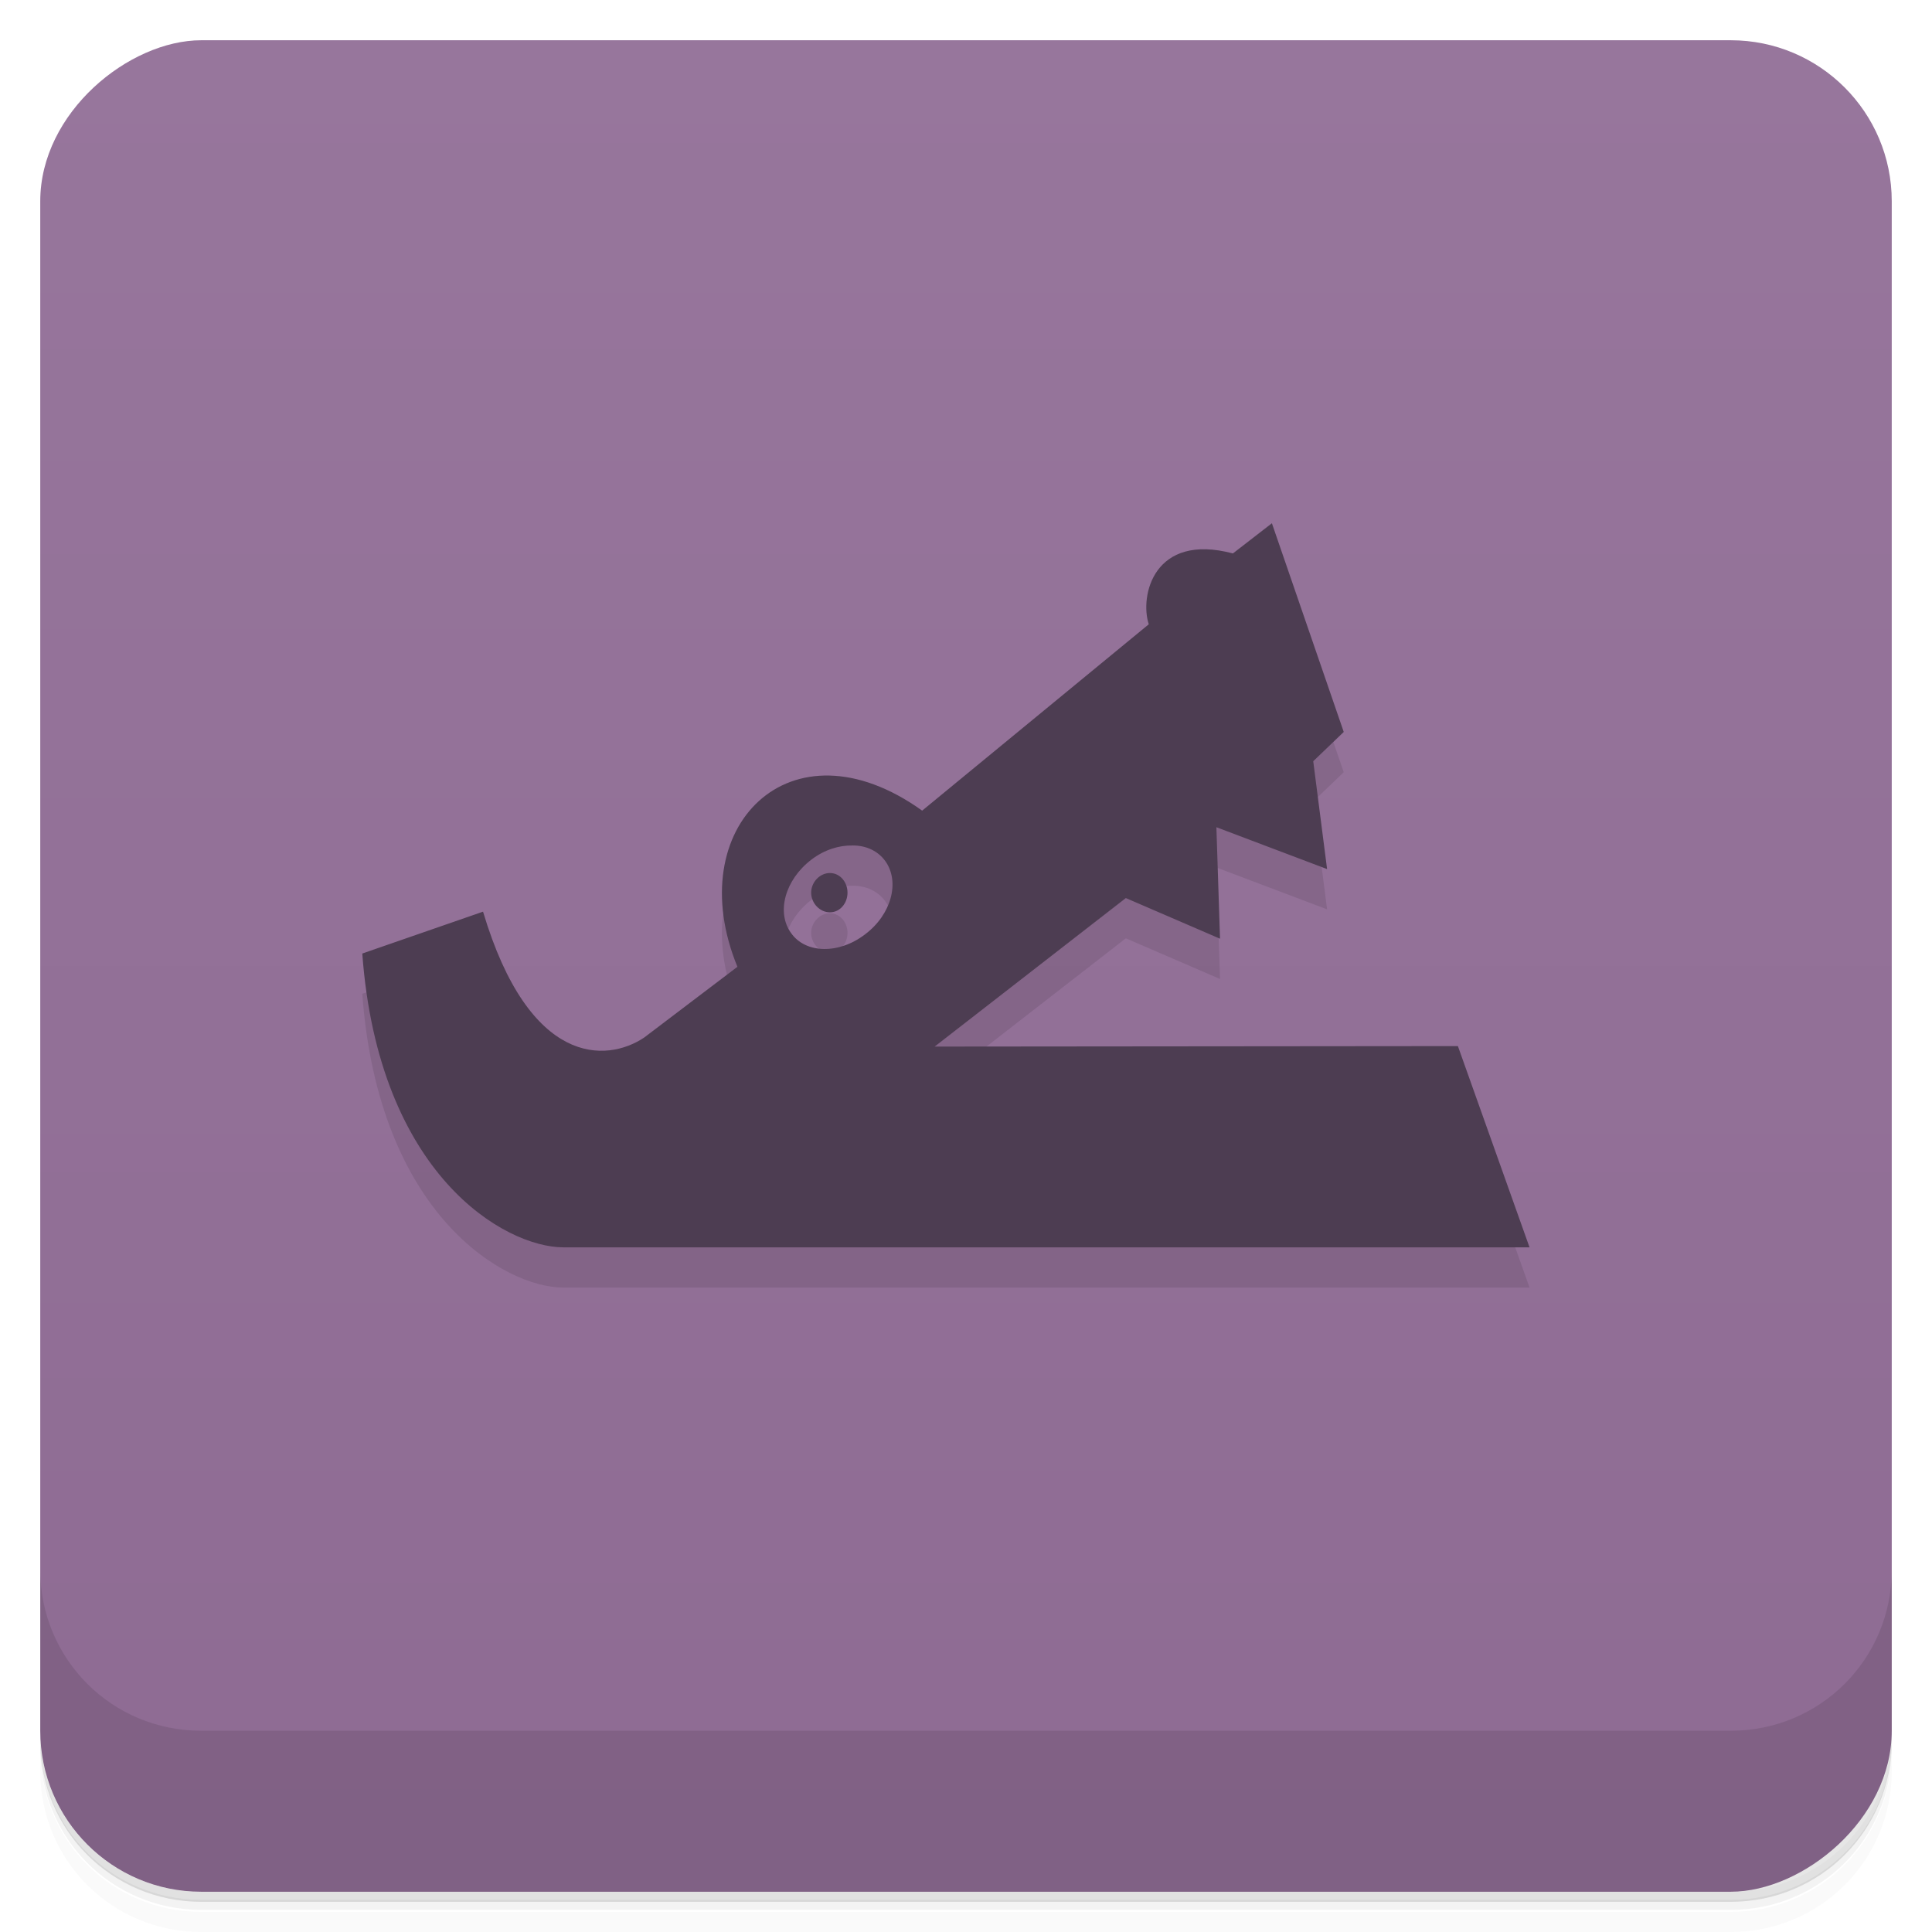 <svg style="" version="1.1" viewBox="0 0 48 48" xmlns="http://www.w3.org/2000/svg">
 <defs style="">
  <linearGradient id="linearGradient3764" x1="1" x2="47" style="" gradientTransform="translate(-48 .002)" gradientUnits="userSpaceOnUse">
   <stop style="stop-color:#8e6b93" offset="0"/>
   <stop style="stop-color:#97769c" offset="1"/>
  </linearGradient>
 </defs>
 <path d="m1 43v0.25c0 2.22 1.78 4 4 4h38c2.22 0 4-1.78 4-4v-0.25c0 2.22-1.78 4-4 4h-38c-2.22 0-4-1.78-4-4zm0 0.5v0.5c0 2.22 1.78 4 4 4h38c2.22 0 4-1.78 4-4v-0.5c0 2.22-1.78 4-4 4h-38c-2.22 0-4-1.78-4-4z" style="opacity:.02"/>
 <path d="m1 43.2v0.25c0 2.22 1.78 4 4 4h38c2.22 0 4-1.78 4-4v-0.25c0 2.22-1.78 4-4 4h-38c-2.22 0-4-1.78-4-4z" style="opacity:.05"/>
 <path d="m1 43v0.25c0 2.22 1.78 4 4 4h38c2.22 0 4-1.78 4-4v-0.25c0 2.22-1.78 4-4 4h-38c-2.22 0-4-1.78-4-4z" style="opacity:.1"/>
 <rect transform="rotate(-90)" x="-47" y="1" width="46" height="46" rx="4" style="fill:url(#linearGradient3764)"/>
 <path d="m1 39v4c0 2.22 1.78 4 4 4h38c2.22 0 4-1.78 4-4v-4c0 2.22-1.78 4-4 4h-38c-2.22 0-4-1.78-4-4z" style="opacity:.1"/>
 <path d="m31.6 14-0.969 0.75c-1.97-0.523-2.32 1.06-2.09 1.76l-5.63 4.63c-3.28-2.35-6.01 0.422-4.59 3.88l-2.32 1.76c-0.934 0.621-2.85 0.723-4-3.13l-3 1.04c0.402 5.5 3.54 7.3 5 7.3h24l-1.78-5-13 0.012 4.75-3.69 2.34 1.01-0.09-2.77 2.75 1.04-0.344-2.68 0.758-0.727m-12.2 2.82c0.332 0 0.625 0.133 0.809 0.387 0.371 0.516 0.152 1.33-0.5 1.82-0.648 0.5-1.48 0.484-1.84-0.031-0.371-0.512-0.152-1.32 0.5-1.82 0.324-0.25 0.695-0.363 1.03-0.355m-0.566 0.684c-0.25 0-0.465 0.227-0.465 0.488 0 0.262 0.215 0.488 0.465 0.488 0.254 0 0.438-0.227 0.438-0.488 0-0.262-0.184-0.488-0.438-0.488" style="fill-opacity:.098"/>
 <path d="m31.6 13-0.969 0.75c-1.97-0.523-2.32 1.06-2.09 1.76l-5.63 4.63c-3.28-2.35-6.01 0.422-4.59 3.88l-2.32 1.76c-0.934 0.621-2.85 0.723-4-3.13l-3 1.04c0.402 5.5 3.54 7.3 5 7.3h24l-1.78-5-13 0.012 4.75-3.69 2.34 1.01-0.09-2.77 2.75 1.04-0.344-2.68 0.758-0.727m-12.2 2.82c0.332 0 0.625 0.133 0.809 0.387 0.371 0.516 0.152 1.33-0.5 1.82-0.648 0.5-1.48 0.484-1.84-0.031-0.371-0.512-0.152-1.32 0.5-1.82 0.324-0.25 0.695-0.363 1.03-0.355m-0.566 0.684c-0.25 0-0.465 0.227-0.465 0.488 0 0.262 0.215 0.488 0.465 0.488 0.254 0 0.438-0.227 0.438-0.488 0-0.262-0.184-0.488-0.438-0.488" style="fill:#4d3d52"/>
</svg>
